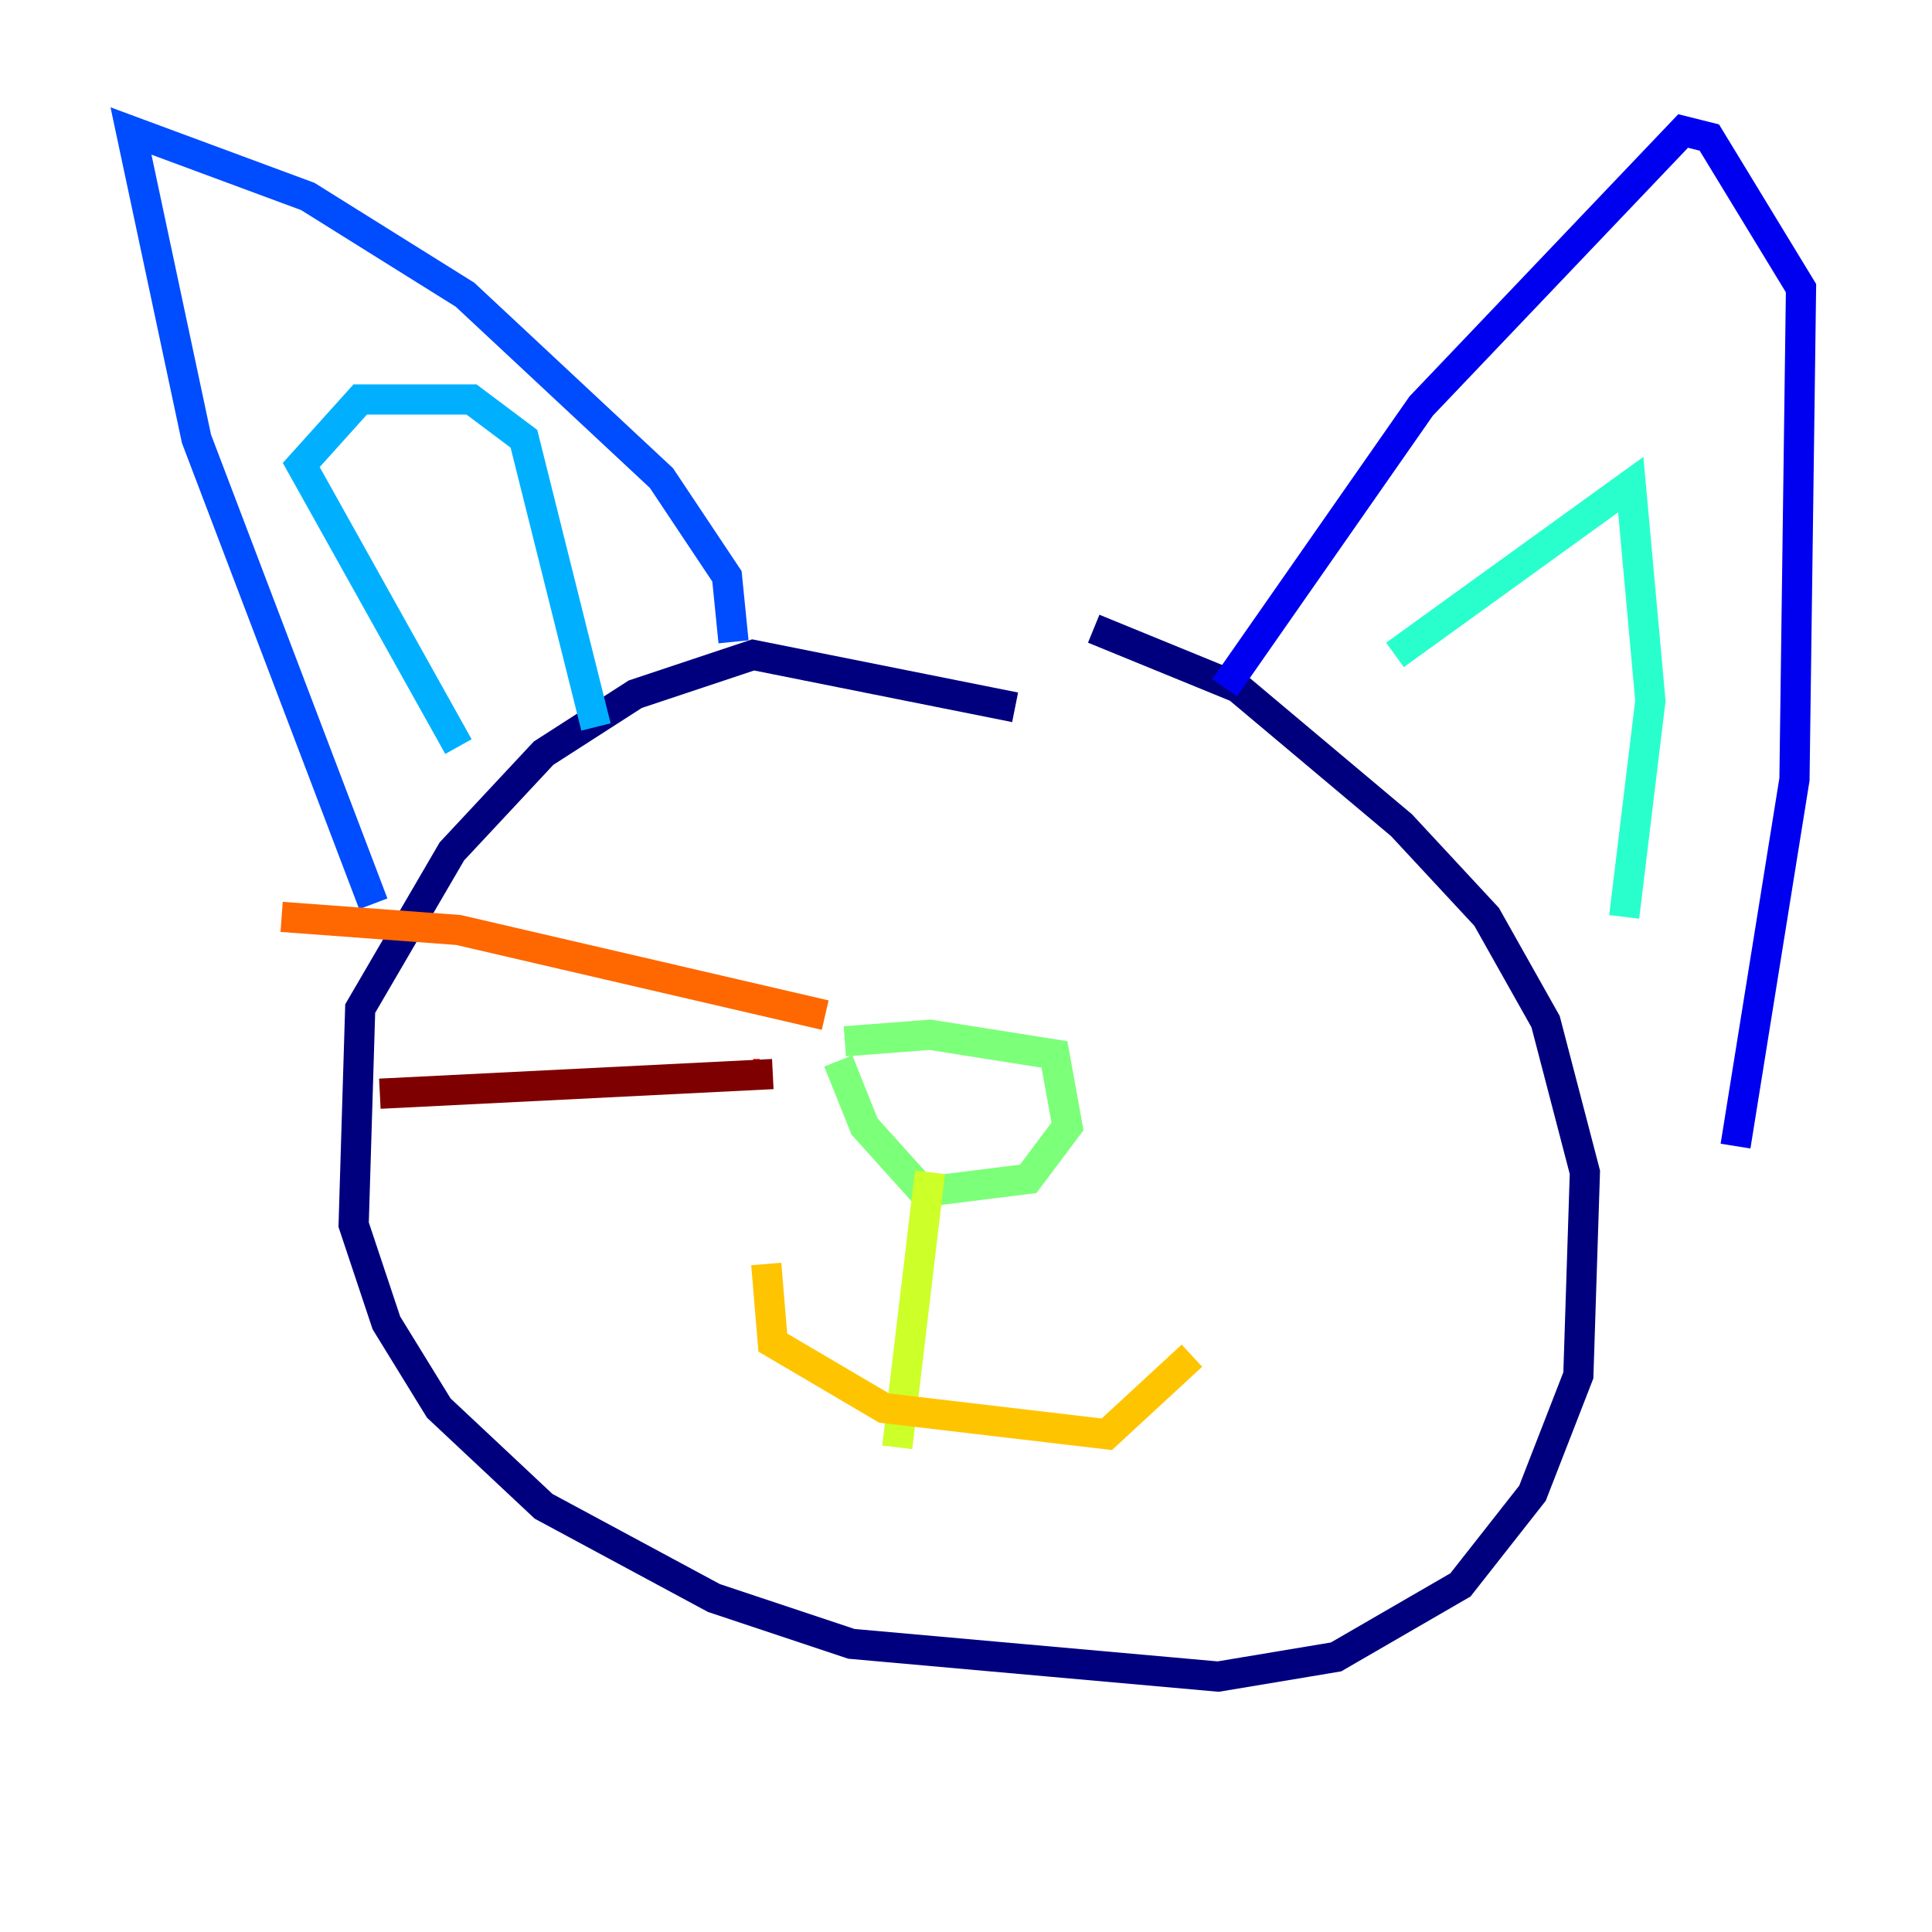 <?xml version="1.0" encoding="utf-8" ?>
<svg baseProfile="tiny" height="128" version="1.2" viewBox="0,0,128,128" width="128" xmlns="http://www.w3.org/2000/svg" xmlns:ev="http://www.w3.org/2001/xml-events" xmlns:xlink="http://www.w3.org/1999/xlink"><defs /><polyline fill="none" points="67.254,46.861 49.898,43.39 42.088,45.993 36.014,49.898 29.939,56.407 23.864,66.82 23.43,81.139 25.6,87.647 29.071,93.288 36.014,99.797 47.295,105.871 56.407,108.909 80.705,111.078 88.515,109.776 96.759,105.003 101.532,98.929 104.57,91.119 105.003,77.668 102.4,67.688 98.495,60.746 92.854,54.671 82.007,45.559 72.461,41.654" stroke="#00007f" stroke-width="2" /><polyline fill="none" points="81.139,45.559 94.156,26.902 111.512,8.678 113.248,9.112 119.322,19.091 118.888,51.634 114.983,75.932" stroke="#0000f1" stroke-width="2" /><polyline fill="none" points="48.597,42.522 48.163,38.183 43.824,31.675 30.807,19.525 20.393,13.017 8.678,8.678 13.017,29.071 24.732,59.878" stroke="#004cff" stroke-width="2" /><polyline fill="none" points="30.373,49.464 19.959,30.807 23.864,26.468 31.241,26.468 34.712,29.071 39.485,48.163" stroke="#00b0ff" stroke-width="2" /><polyline fill="none" points="92.42,43.39 108.041,32.108 109.342,46.427 107.607,60.746" stroke="#29ffcd" stroke-width="2" /><polyline fill="none" points="55.539,70.291 57.275,74.63 61.18,78.969 68.122,78.102 70.725,74.63 69.858,69.858 61.614,68.556 55.973,68.99" stroke="#7cff79" stroke-width="2" /><polyline fill="none" points="61.614,77.668 59.444,95.891" stroke="#cdff29" stroke-width="2" /><polyline fill="none" points="50.766,83.742 51.2,88.949 58.576,93.288 73.329,95.024 78.969,89.817" stroke="#ffc400" stroke-width="2" /><polyline fill="none" points="54.671,67.254 30.373,61.614 18.658,60.746" stroke="#ff6700" stroke-width="2" /><polyline fill="none" points="49.898,71.159 50.332,71.159" stroke="#f10700" stroke-width="2" /><polyline fill="none" points="51.2,71.159 25.166,72.461" stroke="#7f0000" stroke-width="2" /></svg>